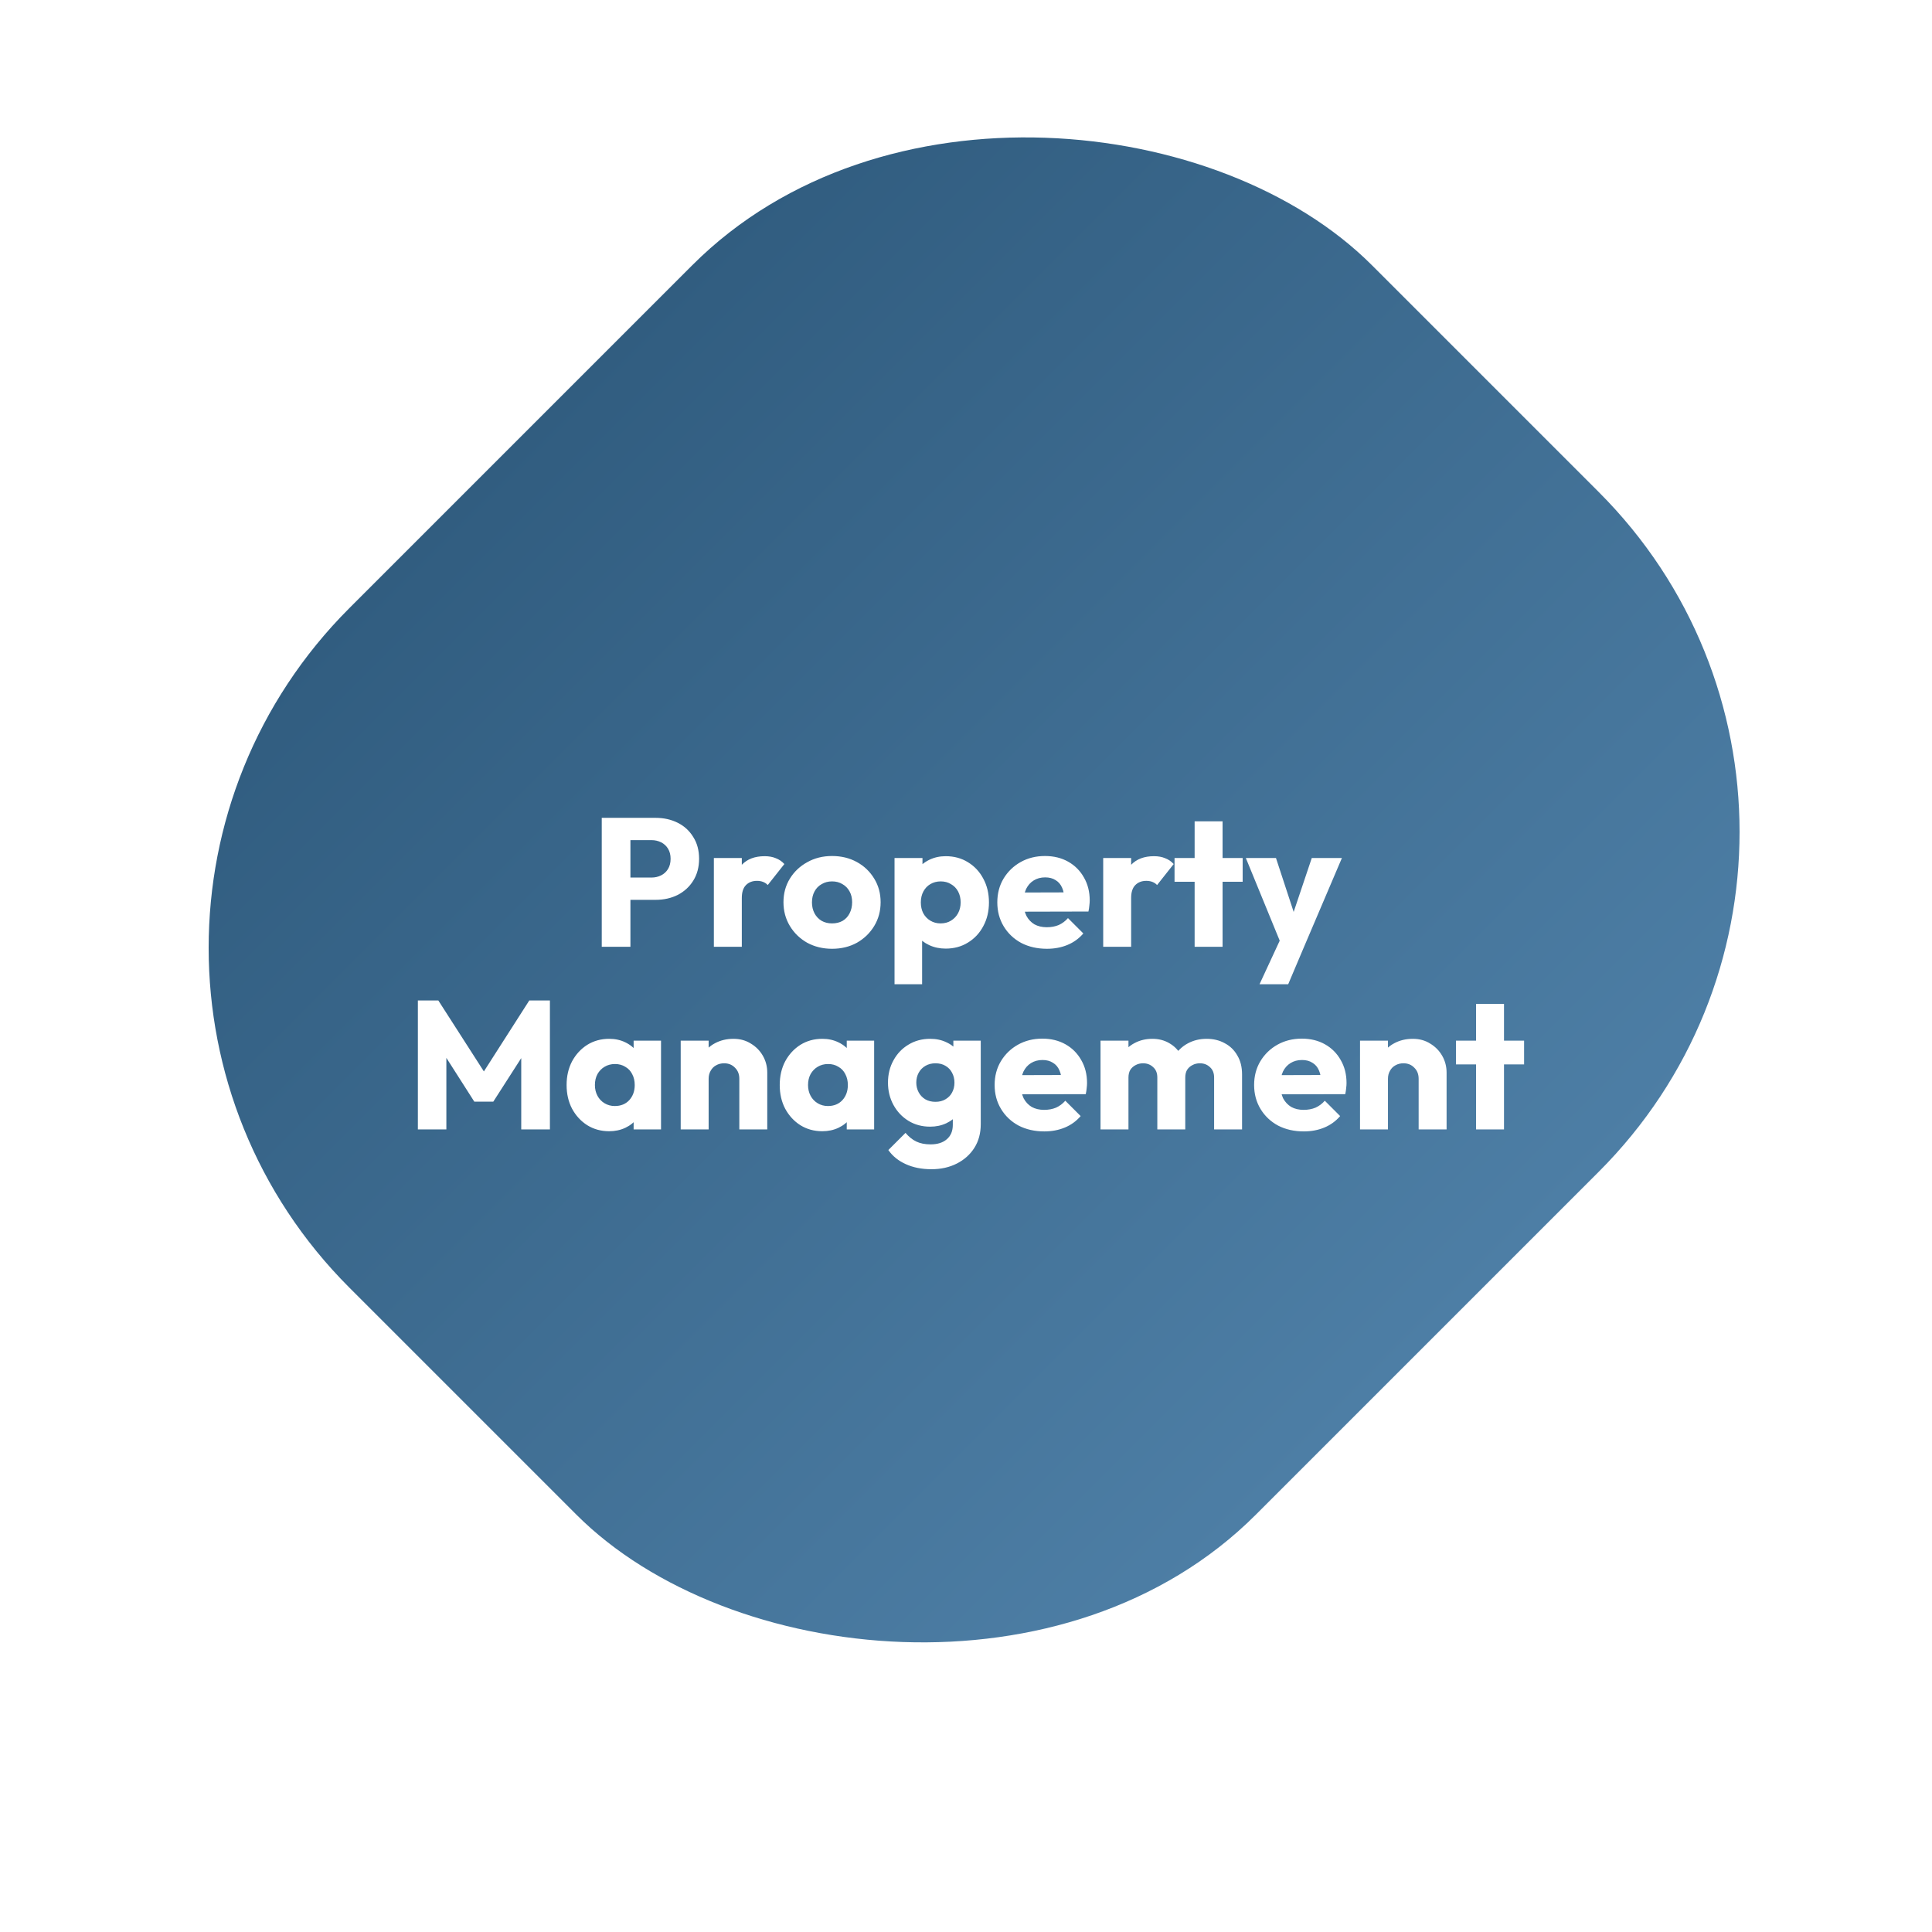 <svg width="402" height="402" viewBox="0 0 402 402" fill="none" xmlns="http://www.w3.org/2000/svg">
<g filter="url(#filter0_dii_1170_352)">
<rect width="300.924" height="266.792" rx="100" transform="matrix(0.707 -0.707 0.707 0.707 0 213.229)" fill="url(#paint0_linear_1170_352)"/>
</g>
<path d="M129.769 187.234V182.598H135.545C136.28 182.598 136.951 182.446 137.559 182.142C138.167 181.838 138.648 181.395 139.003 180.812C139.358 180.229 139.535 179.52 139.535 178.684C139.535 177.873 139.358 177.177 139.003 176.594C138.648 176.011 138.167 175.568 137.559 175.264C136.951 174.96 136.28 174.808 135.545 174.808H129.769V170.172H136.419C138.116 170.172 139.649 170.514 141.017 171.198C142.385 171.882 143.462 172.87 144.247 174.162C145.058 175.429 145.463 176.936 145.463 178.684C145.463 180.432 145.058 181.952 144.247 183.244C143.462 184.511 142.385 185.499 141.017 186.208C139.649 186.892 138.116 187.234 136.419 187.234H129.769ZM125.209 197V170.172H131.175V197H125.209ZM148.538 197V178.532H154.352V197H148.538ZM154.352 186.854L151.92 184.954C152.402 182.801 153.212 181.129 154.352 179.938C155.492 178.747 157.076 178.152 159.102 178.152C159.989 178.152 160.762 178.291 161.42 178.57C162.104 178.823 162.7 179.229 163.206 179.786L159.748 184.156C159.495 183.877 159.178 183.662 158.798 183.51C158.418 183.358 157.988 183.282 157.506 183.282C156.544 183.282 155.771 183.586 155.188 184.194C154.631 184.777 154.352 185.663 154.352 186.854ZM173.128 197.418C171.228 197.418 169.505 197 167.96 196.164C166.44 195.303 165.236 194.137 164.35 192.668C163.463 191.199 163.02 189.552 163.02 187.728C163.02 185.904 163.463 184.27 164.35 182.826C165.236 181.382 166.44 180.242 167.96 179.406C169.48 178.545 171.202 178.114 173.128 178.114C175.053 178.114 176.776 178.532 178.296 179.368C179.816 180.204 181.019 181.357 181.906 182.826C182.792 184.27 183.236 185.904 183.236 187.728C183.236 189.552 182.792 191.199 181.906 192.668C181.019 194.137 179.816 195.303 178.296 196.164C176.776 197 175.053 197.418 173.128 197.418ZM173.128 192.136C173.964 192.136 174.698 191.959 175.332 191.604C175.965 191.224 176.446 190.705 176.776 190.046C177.13 189.362 177.308 188.589 177.308 187.728C177.308 186.867 177.13 186.119 176.776 185.486C176.421 184.827 175.927 184.321 175.294 183.966C174.686 183.586 173.964 183.396 173.128 183.396C172.317 183.396 171.595 183.586 170.962 183.966C170.328 184.321 169.834 184.827 169.48 185.486C169.125 186.145 168.948 186.905 168.948 187.766C168.948 188.602 169.125 189.362 169.48 190.046C169.834 190.705 170.328 191.224 170.962 191.604C171.595 191.959 172.317 192.136 173.128 192.136ZM196.77 197.38C195.529 197.38 194.389 197.139 193.35 196.658C192.311 196.177 191.463 195.518 190.804 194.682C190.145 193.821 189.765 192.845 189.664 191.756V183.966C189.765 182.877 190.145 181.889 190.804 181.002C191.463 180.115 192.311 179.419 193.35 178.912C194.389 178.405 195.529 178.152 196.77 178.152C198.518 178.152 200.063 178.57 201.406 179.406C202.774 180.242 203.838 181.382 204.598 182.826C205.383 184.27 205.776 185.917 205.776 187.766C205.776 189.615 205.383 191.262 204.598 192.706C203.838 194.15 202.774 195.29 201.406 196.126C200.063 196.962 198.518 197.38 196.77 197.38ZM195.706 192.136C196.542 192.136 197.264 191.946 197.872 191.566C198.505 191.186 198.999 190.667 199.354 190.008C199.709 189.349 199.886 188.602 199.886 187.766C199.886 186.905 199.709 186.145 199.354 185.486C198.999 184.827 198.505 184.321 197.872 183.966C197.264 183.586 196.555 183.396 195.744 183.396C194.933 183.396 194.211 183.586 193.578 183.966C192.97 184.321 192.489 184.827 192.134 185.486C191.779 186.145 191.602 186.905 191.602 187.766C191.602 188.602 191.767 189.349 192.096 190.008C192.451 190.667 192.945 191.186 193.578 191.566C194.211 191.946 194.921 192.136 195.706 192.136ZM186.13 204.79V178.532H191.944V183.282L190.994 187.766L191.868 192.25V204.79H186.13ZM217.85 197.418C215.848 197.418 214.062 197.013 212.492 196.202C210.946 195.366 209.73 194.213 208.844 192.744C207.957 191.275 207.514 189.615 207.514 187.766C207.514 185.917 207.944 184.27 208.806 182.826C209.692 181.357 210.883 180.204 212.378 179.368C213.872 178.532 215.557 178.114 217.432 178.114C219.256 178.114 220.864 178.507 222.258 179.292C223.651 180.077 224.74 181.167 225.526 182.56C226.336 183.953 226.742 185.549 226.742 187.348C226.742 187.677 226.716 188.032 226.666 188.412C226.64 188.767 226.577 189.185 226.476 189.666L210.554 189.704V185.714L224.006 185.676L221.498 187.348C221.472 186.284 221.308 185.41 221.004 184.726C220.7 184.017 220.244 183.485 219.636 183.13C219.053 182.75 218.331 182.56 217.47 182.56C216.558 182.56 215.76 182.775 215.076 183.206C214.417 183.611 213.898 184.194 213.518 184.954C213.163 185.714 212.986 186.639 212.986 187.728C212.986 188.817 213.176 189.755 213.556 190.54C213.961 191.3 214.518 191.895 215.228 192.326C215.962 192.731 216.824 192.934 217.812 192.934C218.724 192.934 219.547 192.782 220.282 192.478C221.016 192.149 221.662 191.667 222.22 191.034L225.412 194.226C224.5 195.29 223.398 196.088 222.106 196.62C220.814 197.152 219.395 197.418 217.85 197.418ZM229.548 197V178.532H235.362V197H229.548ZM235.362 186.854L232.93 184.954C233.411 182.801 234.222 181.129 235.362 179.938C236.502 178.747 238.085 178.152 240.112 178.152C240.999 178.152 241.771 178.291 242.43 178.57C243.114 178.823 243.709 179.229 244.216 179.786L240.758 184.156C240.505 183.877 240.188 183.662 239.808 183.51C239.428 183.358 238.997 183.282 238.516 183.282C237.553 183.282 236.781 183.586 236.198 184.194C235.641 184.777 235.362 185.663 235.362 186.854ZM248.572 197V170.894H254.386V197H248.572ZM244.392 183.472V178.532H258.566V183.472H244.392ZM266.828 197.076L259.228 178.532H265.498L270.324 193.238H268.006L272.946 178.532H279.216L271.312 197.076H266.828ZM262.078 204.79L267.626 192.82L271.312 197.076L268.044 204.79H262.078ZM86.949 235V208.172H91.205L101.769 224.626H99.603L110.129 208.172H114.423V235H108.457V218.242L109.521 218.508L102.643 229.224H98.691L91.851 218.508L92.877 218.242V235H86.949ZM126.75 235.38C125.053 235.38 123.533 234.962 122.19 234.126C120.873 233.29 119.822 232.15 119.036 230.706C118.276 229.262 117.896 227.615 117.896 225.766C117.896 223.917 118.276 222.27 119.036 220.826C119.822 219.382 120.873 218.242 122.19 217.406C123.533 216.57 125.053 216.152 126.75 216.152C127.992 216.152 129.106 216.393 130.094 216.874C131.108 217.355 131.931 218.027 132.564 218.888C133.198 219.724 133.552 220.687 133.628 221.776V229.756C133.552 230.845 133.198 231.821 132.564 232.682C131.956 233.518 131.146 234.177 130.132 234.658C129.119 235.139 127.992 235.38 126.75 235.38ZM127.928 230.136C129.17 230.136 130.17 229.731 130.93 228.92C131.69 228.084 132.07 227.033 132.07 225.766C132.07 224.905 131.893 224.145 131.538 223.486C131.209 222.827 130.728 222.321 130.094 221.966C129.486 221.586 128.777 221.396 127.966 221.396C127.156 221.396 126.434 221.586 125.8 221.966C125.192 222.321 124.698 222.827 124.318 223.486C123.964 224.145 123.786 224.905 123.786 225.766C123.786 226.602 123.964 227.349 124.318 228.008C124.673 228.667 125.167 229.186 125.8 229.566C126.434 229.946 127.143 230.136 127.928 230.136ZM131.842 235V230.022L132.716 225.538L131.842 221.054V216.532H137.542V235H131.842ZM153.834 235V224.474C153.834 223.511 153.53 222.739 152.922 222.156C152.339 221.548 151.592 221.244 150.68 221.244C150.047 221.244 149.489 221.383 149.008 221.662C148.527 221.915 148.147 222.295 147.868 222.802C147.589 223.283 147.45 223.841 147.45 224.474L145.208 223.372C145.208 221.928 145.525 220.661 146.158 219.572C146.791 218.483 147.665 217.647 148.78 217.064C149.92 216.456 151.199 216.152 152.618 216.152C153.986 216.152 155.189 216.481 156.228 217.14C157.292 217.773 158.128 218.622 158.736 219.686C159.344 220.75 159.648 221.915 159.648 223.182V235H153.834ZM141.636 235V216.532H147.45V235H141.636ZM171.096 235.38C169.399 235.38 167.879 234.962 166.536 234.126C165.219 233.29 164.167 232.15 163.382 230.706C162.622 229.262 162.242 227.615 162.242 225.766C162.242 223.917 162.622 222.27 163.382 220.826C164.167 219.382 165.219 218.242 166.536 217.406C167.879 216.57 169.399 216.152 171.096 216.152C172.337 216.152 173.452 216.393 174.44 216.874C175.453 217.355 176.277 218.027 176.91 218.888C177.543 219.724 177.898 220.687 177.974 221.776V229.756C177.898 230.845 177.543 231.821 176.91 232.682C176.302 233.518 175.491 234.177 174.478 234.658C173.465 235.139 172.337 235.38 171.096 235.38ZM172.274 230.136C173.515 230.136 174.516 229.731 175.276 228.92C176.036 228.084 176.416 227.033 176.416 225.766C176.416 224.905 176.239 224.145 175.884 223.486C175.555 222.827 175.073 222.321 174.44 221.966C173.832 221.586 173.123 221.396 172.312 221.396C171.501 221.396 170.779 221.586 170.146 221.966C169.538 222.321 169.044 222.827 168.664 223.486C168.309 224.145 168.132 224.905 168.132 225.766C168.132 226.602 168.309 227.349 168.664 228.008C169.019 228.667 169.513 229.186 170.146 229.566C170.779 229.946 171.489 230.136 172.274 230.136ZM176.188 235V230.022L177.062 225.538L176.188 221.054V216.532H181.888V235H176.188ZM193.81 243.284C191.783 243.284 189.997 242.929 188.452 242.22C186.932 241.536 185.728 240.561 184.842 239.294L188.414 235.722C189.072 236.507 189.807 237.103 190.618 237.508C191.454 237.913 192.454 238.116 193.62 238.116C195.064 238.116 196.191 237.761 197.002 237.052C197.838 236.343 198.256 235.342 198.256 234.05V229.338L199.244 225.31L198.37 221.282V216.532H204.07V233.898C204.07 235.798 203.626 237.445 202.74 238.838C201.853 240.231 200.637 241.321 199.092 242.106C197.546 242.891 195.786 243.284 193.81 243.284ZM193.544 234.43C191.846 234.43 190.339 234.025 189.022 233.214C187.704 232.403 186.666 231.301 185.906 229.908C185.146 228.515 184.766 226.969 184.766 225.272C184.766 223.549 185.146 222.004 185.906 220.636C186.666 219.243 187.704 218.153 189.022 217.368C190.339 216.557 191.846 216.152 193.544 216.152C194.81 216.152 195.938 216.393 196.926 216.874C197.939 217.33 198.75 217.989 199.358 218.85C199.991 219.686 200.346 220.661 200.422 221.776V228.806C200.346 229.895 199.991 230.871 199.358 231.732C198.75 232.568 197.939 233.227 196.926 233.708C195.912 234.189 194.785 234.43 193.544 234.43ZM194.646 229.262C195.456 229.262 196.153 229.085 196.736 228.73C197.344 228.375 197.8 227.907 198.104 227.324C198.433 226.716 198.598 226.032 198.598 225.272C198.598 224.512 198.433 223.828 198.104 223.22C197.8 222.612 197.344 222.131 196.736 221.776C196.153 221.421 195.456 221.244 194.646 221.244C193.86 221.244 193.164 221.421 192.556 221.776C191.948 222.131 191.479 222.612 191.15 223.22C190.82 223.828 190.656 224.512 190.656 225.272C190.656 225.981 190.82 226.653 191.15 227.286C191.479 227.894 191.935 228.375 192.518 228.73C193.126 229.085 193.835 229.262 194.646 229.262ZM217.293 235.418C215.292 235.418 213.506 235.013 211.935 234.202C210.39 233.366 209.174 232.213 208.287 230.744C207.4 229.275 206.957 227.615 206.957 225.766C206.957 223.917 207.388 222.27 208.249 220.826C209.136 219.357 210.326 218.204 211.821 217.368C213.316 216.532 215 216.114 216.875 216.114C218.699 216.114 220.308 216.507 221.701 217.292C223.094 218.077 224.184 219.167 224.969 220.56C225.78 221.953 226.185 223.549 226.185 225.348C226.185 225.677 226.16 226.032 226.109 226.412C226.084 226.767 226.02 227.185 225.919 227.666L209.997 227.704V223.714L223.449 223.676L220.941 225.348C220.916 224.284 220.751 223.41 220.447 222.726C220.143 222.017 219.687 221.485 219.079 221.13C218.496 220.75 217.774 220.56 216.913 220.56C216.001 220.56 215.203 220.775 214.519 221.206C213.86 221.611 213.341 222.194 212.961 222.954C212.606 223.714 212.429 224.639 212.429 225.728C212.429 226.817 212.619 227.755 212.999 228.54C213.404 229.3 213.962 229.895 214.671 230.326C215.406 230.731 216.267 230.934 217.255 230.934C218.167 230.934 218.99 230.782 219.725 230.478C220.46 230.149 221.106 229.667 221.663 229.034L224.855 232.226C223.943 233.29 222.841 234.088 221.549 234.62C220.257 235.152 218.838 235.418 217.293 235.418ZM228.991 235V216.532H234.805V235H228.991ZM240.809 235V224.208C240.809 223.271 240.518 222.549 239.935 222.042C239.378 221.51 238.681 221.244 237.845 221.244C237.263 221.244 236.743 221.371 236.287 221.624C235.831 221.852 235.464 222.181 235.185 222.612C234.932 223.043 234.805 223.575 234.805 224.208L232.563 223.22C232.563 221.751 232.88 220.497 233.513 219.458C234.147 218.394 235.008 217.583 236.097 217.026C237.187 216.443 238.415 216.152 239.783 216.152C241.075 216.152 242.228 216.443 243.241 217.026C244.28 217.609 245.103 218.419 245.711 219.458C246.319 220.497 246.623 221.738 246.623 223.182V235H240.809ZM252.627 235V224.208C252.627 223.271 252.336 222.549 251.753 222.042C251.196 221.51 250.499 221.244 249.663 221.244C249.081 221.244 248.561 221.371 248.105 221.624C247.649 221.852 247.282 222.181 247.003 222.612C246.75 223.043 246.623 223.575 246.623 224.208L243.279 223.752C243.33 222.181 243.697 220.839 244.381 219.724C245.091 218.584 246.015 217.71 247.155 217.102C248.321 216.469 249.625 216.152 251.069 216.152C252.488 216.152 253.742 216.456 254.831 217.064C255.946 217.647 256.82 218.495 257.453 219.61C258.112 220.699 258.441 222.017 258.441 223.562V235H252.627ZM271.287 235.418C269.286 235.418 267.5 235.013 265.929 234.202C264.384 233.366 263.168 232.213 262.281 230.744C261.395 229.275 260.951 227.615 260.951 225.766C260.951 223.917 261.382 222.27 262.243 220.826C263.13 219.357 264.321 218.204 265.815 217.368C267.31 216.532 268.995 216.114 270.869 216.114C272.693 216.114 274.302 216.507 275.695 217.292C277.089 218.077 278.178 219.167 278.963 220.56C279.774 221.953 280.179 223.549 280.179 225.348C280.179 225.677 280.154 226.032 280.103 226.412C280.078 226.767 280.015 227.185 279.913 227.666L263.991 227.704V223.714L277.443 223.676L274.935 225.348C274.91 224.284 274.745 223.41 274.441 222.726C274.137 222.017 273.681 221.485 273.073 221.13C272.491 220.75 271.769 220.56 270.907 220.56C269.995 220.56 269.197 220.775 268.513 221.206C267.855 221.611 267.335 222.194 266.955 222.954C266.601 223.714 266.423 224.639 266.423 225.728C266.423 226.817 266.613 227.755 266.993 228.54C267.399 229.3 267.956 229.895 268.665 230.326C269.4 230.731 270.261 230.934 271.249 230.934C272.161 230.934 272.985 230.782 273.719 230.478C274.454 230.149 275.1 229.667 275.657 229.034L278.849 232.226C277.937 233.29 276.835 234.088 275.543 234.62C274.251 235.152 272.833 235.418 271.287 235.418ZM295.184 235V224.474C295.184 223.511 294.88 222.739 294.272 222.156C293.689 221.548 292.942 221.244 292.03 221.244C291.396 221.244 290.839 221.383 290.358 221.662C289.876 221.915 289.496 222.295 289.218 222.802C288.939 223.283 288.8 223.841 288.8 224.474L286.558 223.372C286.558 221.928 286.874 220.661 287.508 219.572C288.141 218.483 289.015 217.647 290.13 217.064C291.27 216.456 292.549 216.152 293.968 216.152C295.336 216.152 296.539 216.481 297.578 217.14C298.642 217.773 299.478 218.622 300.086 219.686C300.694 220.75 300.998 221.915 300.998 223.182V235H295.184ZM282.986 235V216.532H288.8V235H282.986ZM307.131 235V208.894H312.945V235H307.131ZM302.951 221.472V216.532H317.125V221.472H302.951Z" fill="white"/>
<defs>
<filter id="filter0_dii_1170_352" x="29.432" y="21.908" width="342.674" height="346.513" filterUnits="userSpaceOnUse" color-interpolation-filters="sRGB">
<feFlood flood-opacity="0" result="BackgroundImageFix"/>
<feColorMatrix in="SourceAlpha" type="matrix" values="0 0 0 0 0 0 0 0 0 0 0 0 0 0 0 0 0 0 127 0" result="hardAlpha"/>
<feOffset dy="-8"/>
<feGaussianBlur stdDeviation="6"/>
<feComposite in2="hardAlpha" operator="out"/>
<feColorMatrix type="matrix" values="0 0 0 0 0.192 0 0 0 0 0.365 0 0 0 0 0.502 0 0 0 0.4 0"/>
<feBlend mode="normal" in2="BackgroundImageFix" result="effect1_dropShadow_1170_352"/>
<feBlend mode="normal" in="SourceGraphic" in2="effect1_dropShadow_1170_352" result="shape"/>
<feColorMatrix in="SourceAlpha" type="matrix" values="0 0 0 0 0 0 0 0 0 0 0 0 0 0 0 0 0 0 127 0" result="hardAlpha"/>
<feMorphology radius="6" operator="dilate" in="SourceAlpha" result="effect2_innerShadow_1170_352"/>
<feOffset dx="2" dy="-16"/>
<feGaussianBlur stdDeviation="7"/>
<feComposite in2="hardAlpha" operator="arithmetic" k2="-1" k3="1"/>
<feColorMatrix type="matrix" values="0 0 0 0 0.38 0 0 0 0 0.618 0 0 0 0 0.8 0 0 0 1 0"/>
<feBlend mode="normal" in2="shape" result="effect2_innerShadow_1170_352"/>
<feColorMatrix in="SourceAlpha" type="matrix" values="0 0 0 0 0 0 0 0 0 0 0 0 0 0 0 0 0 0 127 0" result="hardAlpha"/>
<feMorphology radius="4" operator="dilate" in="SourceAlpha" result="effect3_innerShadow_1170_352"/>
<feOffset dy="8"/>
<feGaussianBlur stdDeviation="10.5"/>
<feComposite in2="hardAlpha" operator="arithmetic" k2="-1" k3="1"/>
<feColorMatrix type="matrix" values="0 0 0 0 0.083 0 0 0 0 0.286 0 0 0 0 0.625 0 0 0 0.51 0"/>
<feBlend mode="normal" in2="effect2_innerShadow_1170_352" result="effect3_innerShadow_1170_352"/>
</filter>
<linearGradient id="paint0_linear_1170_352" x1="150.462" y1="0" x2="150.462" y2="266.792" gradientUnits="userSpaceOnUse">
<stop stop-color="#315D80"/>
<stop offset="1" stop-color="#4D7EA5"/>
</linearGradient>
</defs>
</svg>
